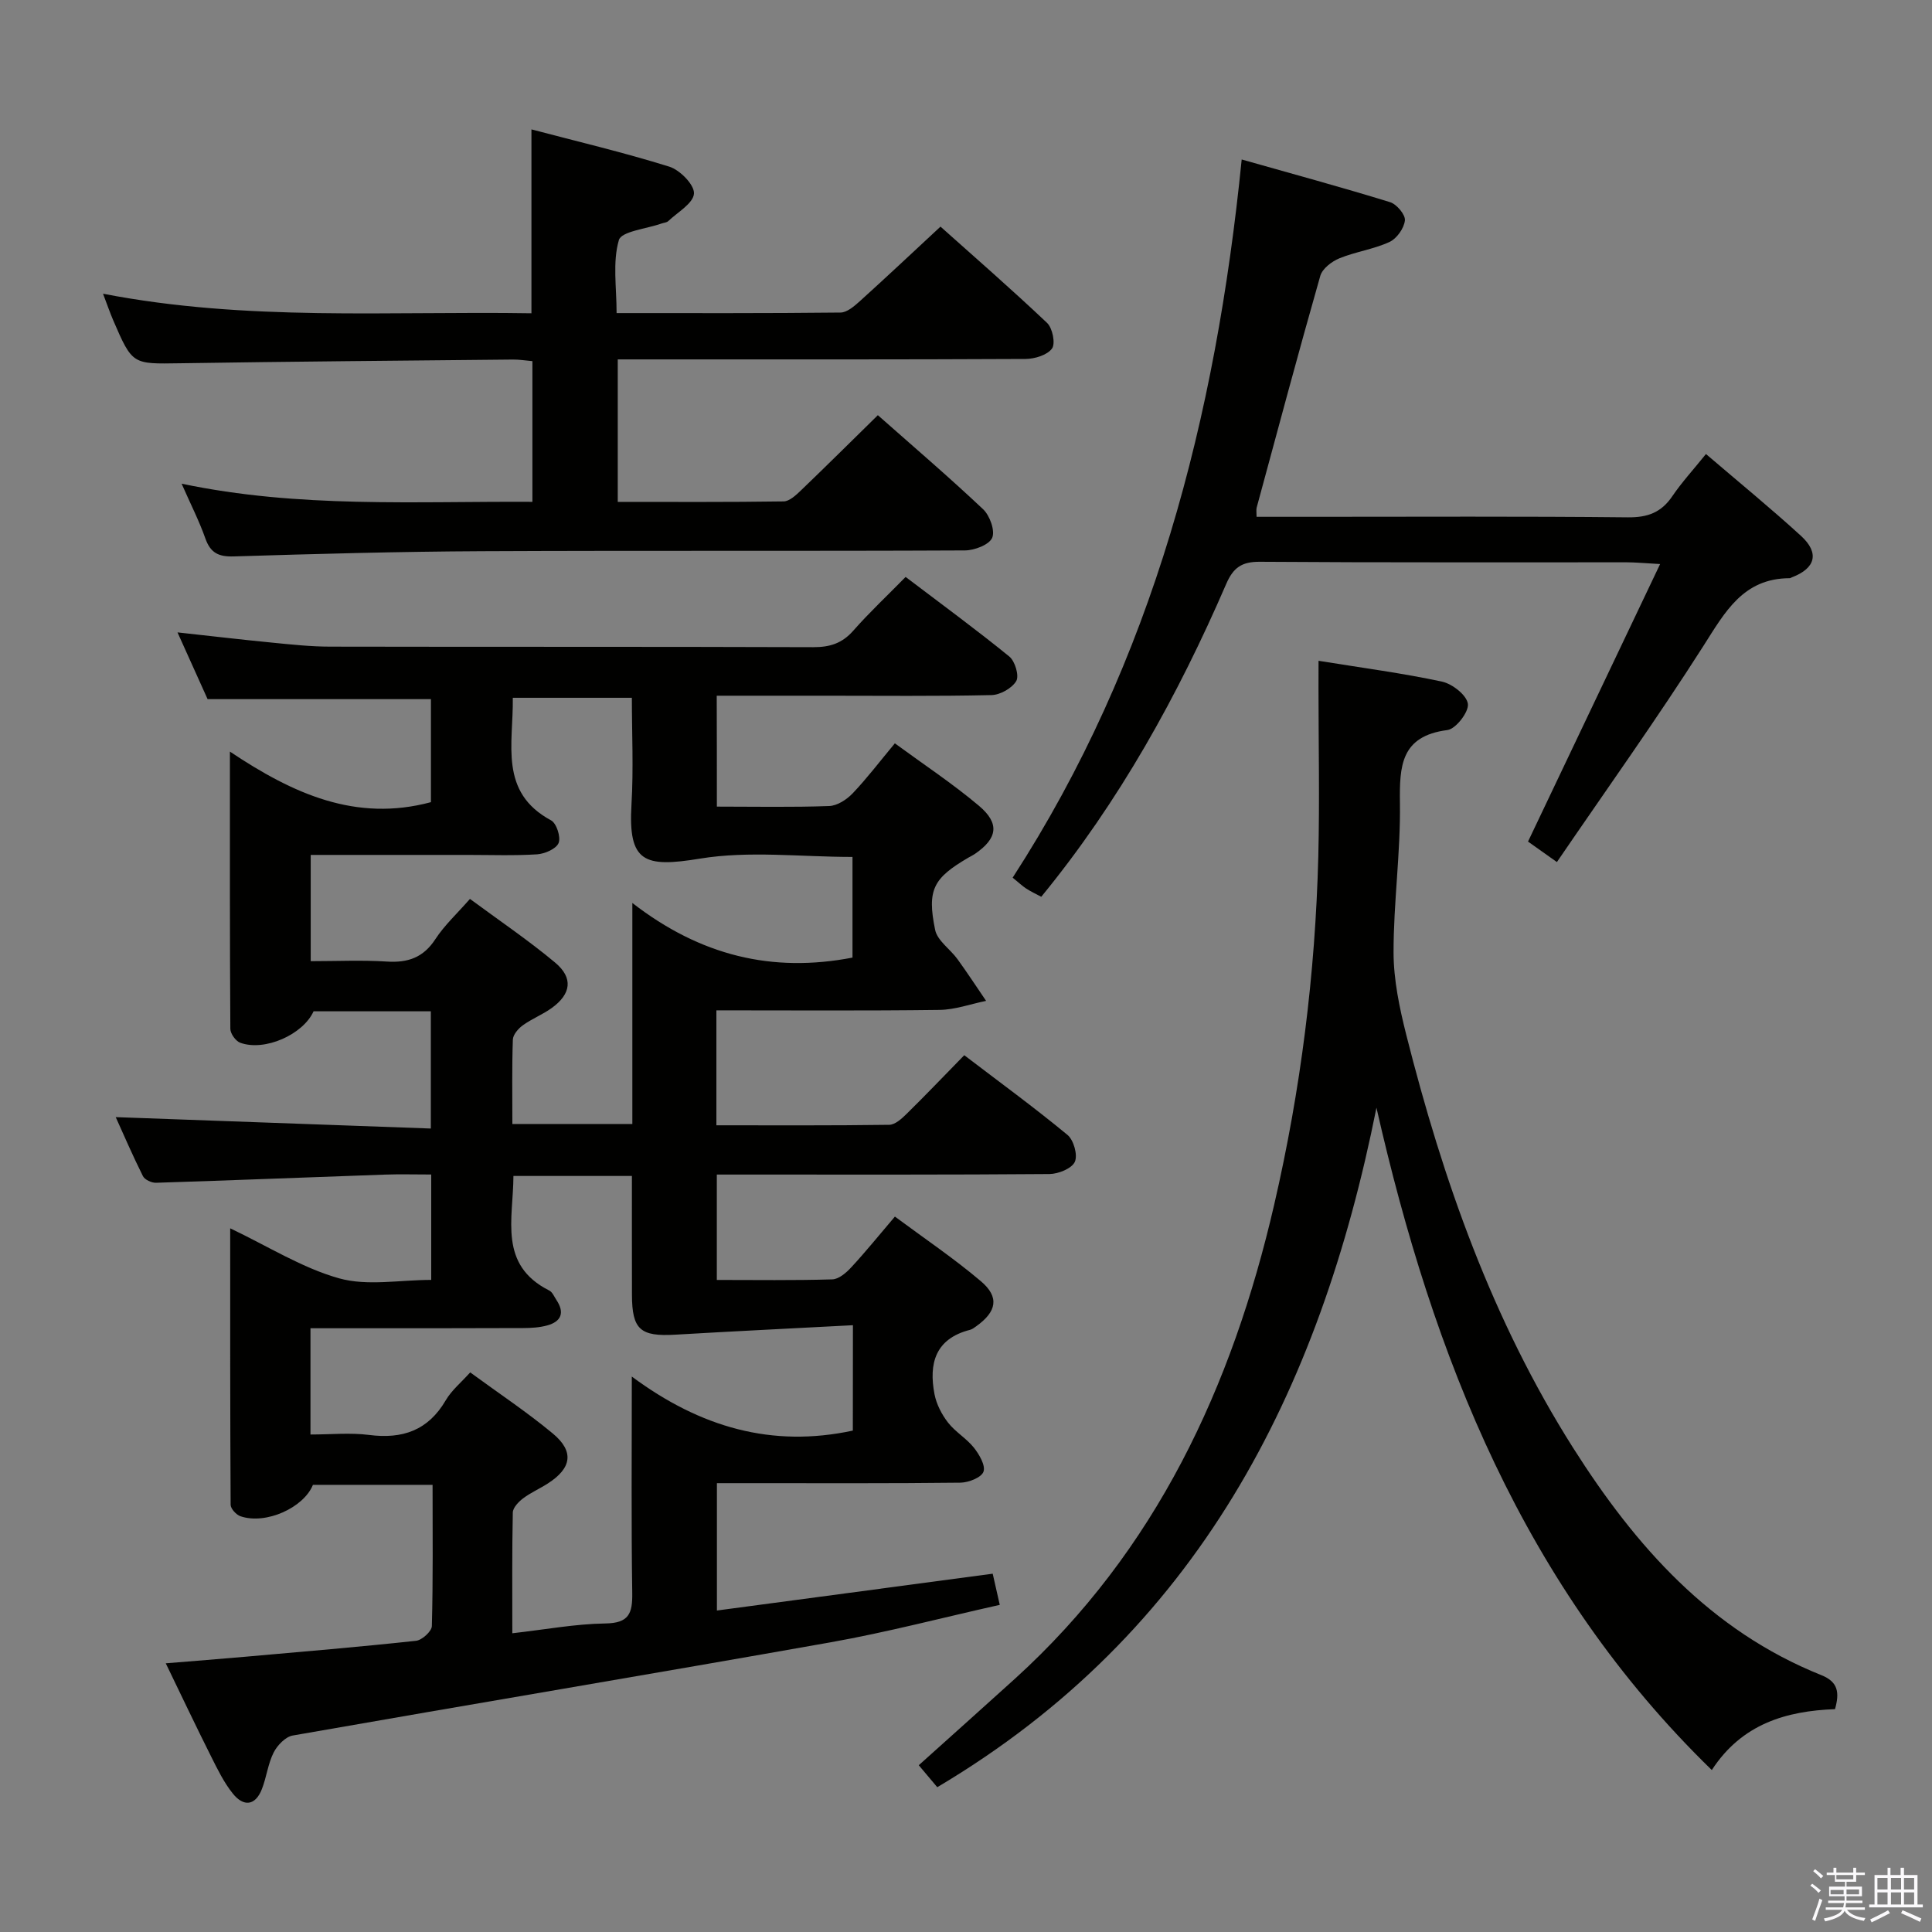 <svg enable-background="new 0 0 400 400" viewBox="0 0 400 400" xmlns="http://www.w3.org/2000/svg"><rect x="0" y="0" width="400" height="400" fill="#808080" stroke="none"/><path d="m374.8 390.4.4-.4c.7.5 1.3 1 1.8 1.4l-.5.5c-.5-.6-1.1-1.1-1.7-1.5zm1 7.3-.6-.3c.5-1.4 1.1-2.8 1.5-4.3.2.1.4.2.6.3-.5 1.3-1 2.8-1.5 4.3zm-.4-10.3.4-.4c.4.3 1 .8 1.7 1.4l-.5.5c-.4-.5-1-1-1.6-1.5zm2.5.3h1.7v-1h.6v1h3.5v-1h.6v1h1.8v.5h-1.8v1.4h-2v1h3.2v2h-3.2v.9h3.3v.5h-3.4c0 .3-.1.6-.1.9h4v.5h-3.7c.7.9 1.9 1.5 3.8 1.7-.1.2-.2.4-.3.6-2.1-.4-3.5-1.1-4-2.1-.4 1-1.8 1.7-4 2.2-.1-.2-.2-.4-.3-.6 2.1-.4 3.4-1 3.8-1.8h-3.4v-.5h3.6c.1-.3.1-.6.2-.9h-3.3v-.5h3.4c0-.3 0-.6 0-.9h-3.2v-2h3.3v-1h-2.1v-1.4h-1.7v-.5zm1.1 3.5v1h2.7c0-.3 0-.4 0-.4 0-.2 0-.2 0-.2 0-.1 0-.2 0-.3h-2.7zm1.2-3v.9h3.5v-.9zm4.7 3h-2.6v.6.4h2.6z" fill="#fbfafc"/><path d="m393.6 386.7h.6v1.5h2.8v6.1h1.1v.6h-11.1v-.6h1.1v-6.1h2.7v-1.5h.6v1.5h2.1v-1.5zm-2.7 8.8.4.6c-1.2.6-2.5 1.3-3.8 1.9-.1-.2-.2-.4-.3-.6 1.2-.6 2.5-1.2 3.7-1.9zm-2.2-6.7v2.4h2.1v-2.4zm0 3v2.5h2.1v-2.5zm2.8-3v2.4h2.1v-2.4zm0 3v2.5h2.1v-2.5zm6 6.1c-1.4-.7-2.7-1.3-3.9-1.8l.3-.6c1.5.6 2.7 1.2 3.9 1.7zm-1.2-9.1h-2.1v2.4h2.1zm-2.1 3v2.5h2.1v-2.5z" fill="#fbfafc"/><g fill="#010100"><path d="m148.42 167c7.95 0 15.61.16 23.25-.12 1.68-.06 3.64-1.34 4.87-2.63 2.95-3.1 5.55-6.53 8.73-10.35 6.04 4.43 11.99 8.36 17.4 12.92 4.38 3.69 3.85 6.78-.85 9.99-.41.28-.87.49-1.3.74-7.27 4.25-8.63 6.61-6.91 14.97.46 2.24 3.13 3.99 4.64 6.08 2.04 2.82 3.95 5.74 5.91 8.62-3.21.65-6.42 1.83-9.64 1.87-15.29.2-30.59.09-46.2.09v23.8c11.93 0 23.86.07 35.79-.1 1.22-.02 2.6-1.28 3.6-2.27 3.92-3.85 7.71-7.83 11.93-12.14 7.3 5.57 14.51 10.83 21.37 16.5 1.29 1.06 2.16 4.18 1.52 5.58-.63 1.38-3.4 2.5-5.24 2.52-20.83.17-41.66.11-62.5.11-1.99 0-3.97 0-6.38 0v21.82c8 0 15.96.12 23.91-.12 1.35-.04 2.89-1.37 3.92-2.49 2.93-3.16 5.65-6.53 9.04-10.51 6.03 4.48 12.18 8.62 17.81 13.39 3.88 3.29 3.26 6.3-.97 9.32-.4.29-.83.62-1.29.74-7.2 1.83-8.57 6.99-7.35 13.33.4 2.07 1.49 4.18 2.79 5.86 1.51 1.95 3.82 3.27 5.36 5.2 1.11 1.4 2.45 3.69 1.99 4.98-.43 1.21-3.09 2.25-4.77 2.27-14.5.17-29 .1-43.5.1-2.16 0-4.33 0-6.92 0v26.37c19.03-2.54 37.9-5.06 57.1-7.62.45 2 .87 3.85 1.46 6.45-11.82 2.64-23.36 5.68-35.07 7.76-37.08 6.58-74.22 12.78-111.31 19.29-1.51.26-3.19 2.02-3.95 3.51-1.18 2.33-1.47 5.09-2.43 7.56-1.37 3.53-3.82 3.69-6.01.97-1.85-2.29-3.18-5.04-4.51-7.69-3.12-6.22-6.1-12.5-9.39-19.3 5.88-.48 11.23-.9 16.58-1.37 11.75-1.04 23.51-2.02 35.23-3.29 1.24-.13 3.25-1.96 3.28-3.04.26-9.63.15-19.27.15-29.25-8.53 0-16.61 0-24.77 0-1.92 4.74-9.75 8.3-15.01 6.5-.87-.3-2.02-1.55-2.03-2.37-.11-18.92-.09-37.85-.09-57.24 7.92 3.77 14.92 8.22 22.57 10.36 5.84 1.63 12.5.32 19.05.32 0-7.39 0-14.3 0-21.82-3.39 0-6.51-.09-9.62.02-15.78.55-31.56 1.19-47.35 1.69-.92.03-2.35-.63-2.72-1.38-2.12-4.23-3.99-8.59-5.63-12.21 21.76.79 43.3 1.57 65.24 2.36 0-8.66 0-16.36 0-24.27-8.33 0-16.3 0-24.28 0-2.17 4.81-10.12 8.36-15.18 6.51-.94-.34-2.04-1.88-2.05-2.88-.12-18.63-.09-37.27-.09-57.4 13.09 8.75 26.08 14.63 41.62 10.47 0-6.79 0-14.19 0-21.33-15.41 0-30.49 0-46.24 0-1.78-3.96-3.88-8.6-6.23-13.82 6.97.76 13.33 1.51 19.7 2.13 3.97.39 7.95.82 11.93.82 33.33.07 66.66-.01 100 .11 3.44.01 5.97-.79 8.28-3.41 3.29-3.74 6.95-7.17 10.84-11.13 7.32 5.56 14.53 10.83 21.46 16.47 1.19.96 2.08 3.98 1.45 5.07-.88 1.5-3.33 2.88-5.13 2.92-11.49.26-23 .13-34.5.13-7.32 0-14.65 0-22.39 0 .03 7.59.03 14.97.03 22.96zm28.17 107.37c-12.64.67-24.72 1.25-36.78 1.96-7.24.42-8.95-1.04-8.97-8.25-.02-8.11-.01-16.22-.01-24.61-8.47 0-16.36 0-24.53 0-.03 8.92-3.16 18.39 7.42 23.72.66.33 1.03 1.28 1.49 1.97 1.74 2.62.99 4.46-1.93 5.26-1.57.43-3.27.53-4.92.54-13.15.06-26.31.04-39.46.04-1.58 0-3.15 0-4.62 0v22c4.23 0 8.24-.41 12.13.09 6.93.89 12.23-.93 15.88-7.18 1.21-2.07 3.19-3.68 5.06-5.77 5.93 4.35 11.76 8.21 17.11 12.66 4.47 3.72 3.9 7.17-1.04 10.34-1.68 1.08-3.54 1.89-5.12 3.08-.94.71-2.1 1.92-2.13 2.93-.17 8.11-.1 16.22-.1 25 6.83-.77 13.04-1.94 19.26-2.03 4.87-.07 5.63-2.05 5.57-6.29-.22-14.44-.09-28.88-.09-44.83 14.19 10.53 29.02 14.78 45.76 11.19.02-6.71.02-13.63.02-21.82zm-.09-76.11c0-7.02 0-13.94 0-20.84-10.76 0-21.42-1.32-31.59.35-11.56 1.9-14.88.75-14.17-11.2.44-7.39.08-14.84.08-22.1-8.72 0-16.62 0-24.65 0 .14 9.52-2.95 19.53 7.93 25.38 1.13.61 2.05 3.49 1.55 4.69-.51 1.22-2.85 2.23-4.45 2.34-4.81.3-9.65.12-14.48.12-10.77 0-21.54 0-32.39 0v22c5.47 0 10.63-.25 15.75.08 4.37.28 7.56-.81 10.06-4.64 1.87-2.87 4.48-5.27 7.16-8.33 6.02 4.45 12.06 8.53 17.63 13.18 3.81 3.18 3.32 6.52-.73 9.43-1.87 1.34-4.09 2.21-5.96 3.56-.94.68-2.03 1.94-2.06 2.97-.2 5.77-.1 11.55-.1 17.46h24.84c0-14.95 0-29.61 0-45.76 14.12 10.94 28.98 14.51 45.58 11.31z"/><path d="m272.99 136.81c9.21 1.49 17.45 2.57 25.55 4.31 2.14.46 5.12 2.79 5.37 4.6.24 1.65-2.49 5.2-4.24 5.43-9.68 1.24-9.93 7.45-9.83 15.16.14 10.28-1.33 20.58-1.32 30.87.01 5.7 1.23 11.5 2.63 17.06 7.6 30.09 17.82 59.14 34.57 85.56 12.89 20.32 28.37 37.81 51.37 47.02 3.53 1.41 3.77 3.66 2.83 7.04-10.07.38-19.28 3.02-25.51 12.61-38.94-37.86-57.72-85.6-69.43-137.13-11.77 58.98-37.09 108.74-90.93 140.68-1.31-1.56-2.54-3.01-3.83-4.55 6.84-6.15 13.4-12 19.91-17.9 29.22-26.53 44.96-60.45 53.68-98.17 5.48-23.7 8.51-47.74 9.13-72.05.29-11.61.04-23.24.04-34.86.01-1.8.01-3.59.01-5.68z"/><path d="m127.66 64.82c15.77 0 31.07.06 46.36-.11 1.36-.01 2.87-1.34 4.02-2.37 5.43-4.91 10.77-9.93 16.68-15.42 6.89 6.16 14.63 12.89 22.07 19.94 1.13 1.07 1.77 4.28 1.01 5.31-1 1.36-3.59 2.14-5.5 2.15-25.99.13-51.98.09-77.97.09-1.99 0-3.98 0-6.43 0v29.5c11.48 0 22.92.07 34.35-.1 1.21-.02 2.56-1.31 3.58-2.28 5.28-5.07 10.47-10.22 15.92-15.57 7.22 6.39 14.67 12.75 21.79 19.47 1.39 1.31 2.52 4.45 1.88 5.92-.64 1.45-3.67 2.6-5.65 2.61-33.32.16-66.64 0-99.96.16-17.14.08-34.28.55-51.41 1.08-3.17.1-4.83-.74-5.89-3.74-1.26-3.58-3-6.98-4.91-11.32 24.29 5.11 48.29 3.62 72.63 3.76 0-9.78 0-19.31 0-29.13-1.49-.13-2.78-.35-4.06-.33-22.97.23-45.95.41-68.92.77-9.83.15-9.83.33-13.82-8.92-.65-1.52-1.19-3.08-2.1-5.48 29.75 5.77 59.24 3.57 88.7 4.05 0-12.81 0-25.04 0-38.07 9.32 2.46 19.05 4.75 28.56 7.72 2.2.69 5.21 3.78 5.09 5.57-.14 2.02-3.38 3.85-5.33 5.7-.33.31-.93.33-1.4.5-3.08 1.1-8.31 1.61-8.82 3.43-1.33 4.58-.47 9.76-.47 15.11z"/><path d="m353.2 94c6.86 5.87 13.43 11.24 19.68 16.95 3.88 3.55 3 6.72-1.89 8.58-.16.06-.31.18-.46.18-9.64.03-13.38 7-17.86 14.03-9.63 15.11-20.07 29.71-30.33 44.74-2.81-1.99-4.54-3.22-5.98-4.24 9.04-18.98 17.92-37.64 27.35-57.46-3.44-.19-5.17-.36-6.89-.36-25.32-.02-50.64.07-75.97-.11-3.76-.03-5.51 1.2-6.98 4.6-10.01 23.13-22.13 45.04-38.29 64.76-1.13-.61-2.16-1.08-3.11-1.7-.82-.54-1.54-1.23-2.81-2.26 29.13-44.99 42.06-95.23 47.42-148.69 10.52 2.98 20.68 5.74 30.73 8.84 1.36.42 3.19 2.6 3.06 3.78-.18 1.63-1.69 3.77-3.2 4.46-3.28 1.51-7 2.01-10.36 3.38-1.59.65-3.53 2.14-3.96 3.64-4.55 15.94-8.83 31.97-13.17 47.97-.12.46-.02.98-.02 1.91h11.41c21.82 0 43.65-.12 65.47.11 4.09.04 6.91-1 9.19-4.37 1.96-2.88 4.33-5.46 6.97-8.74z"/></g></svg>